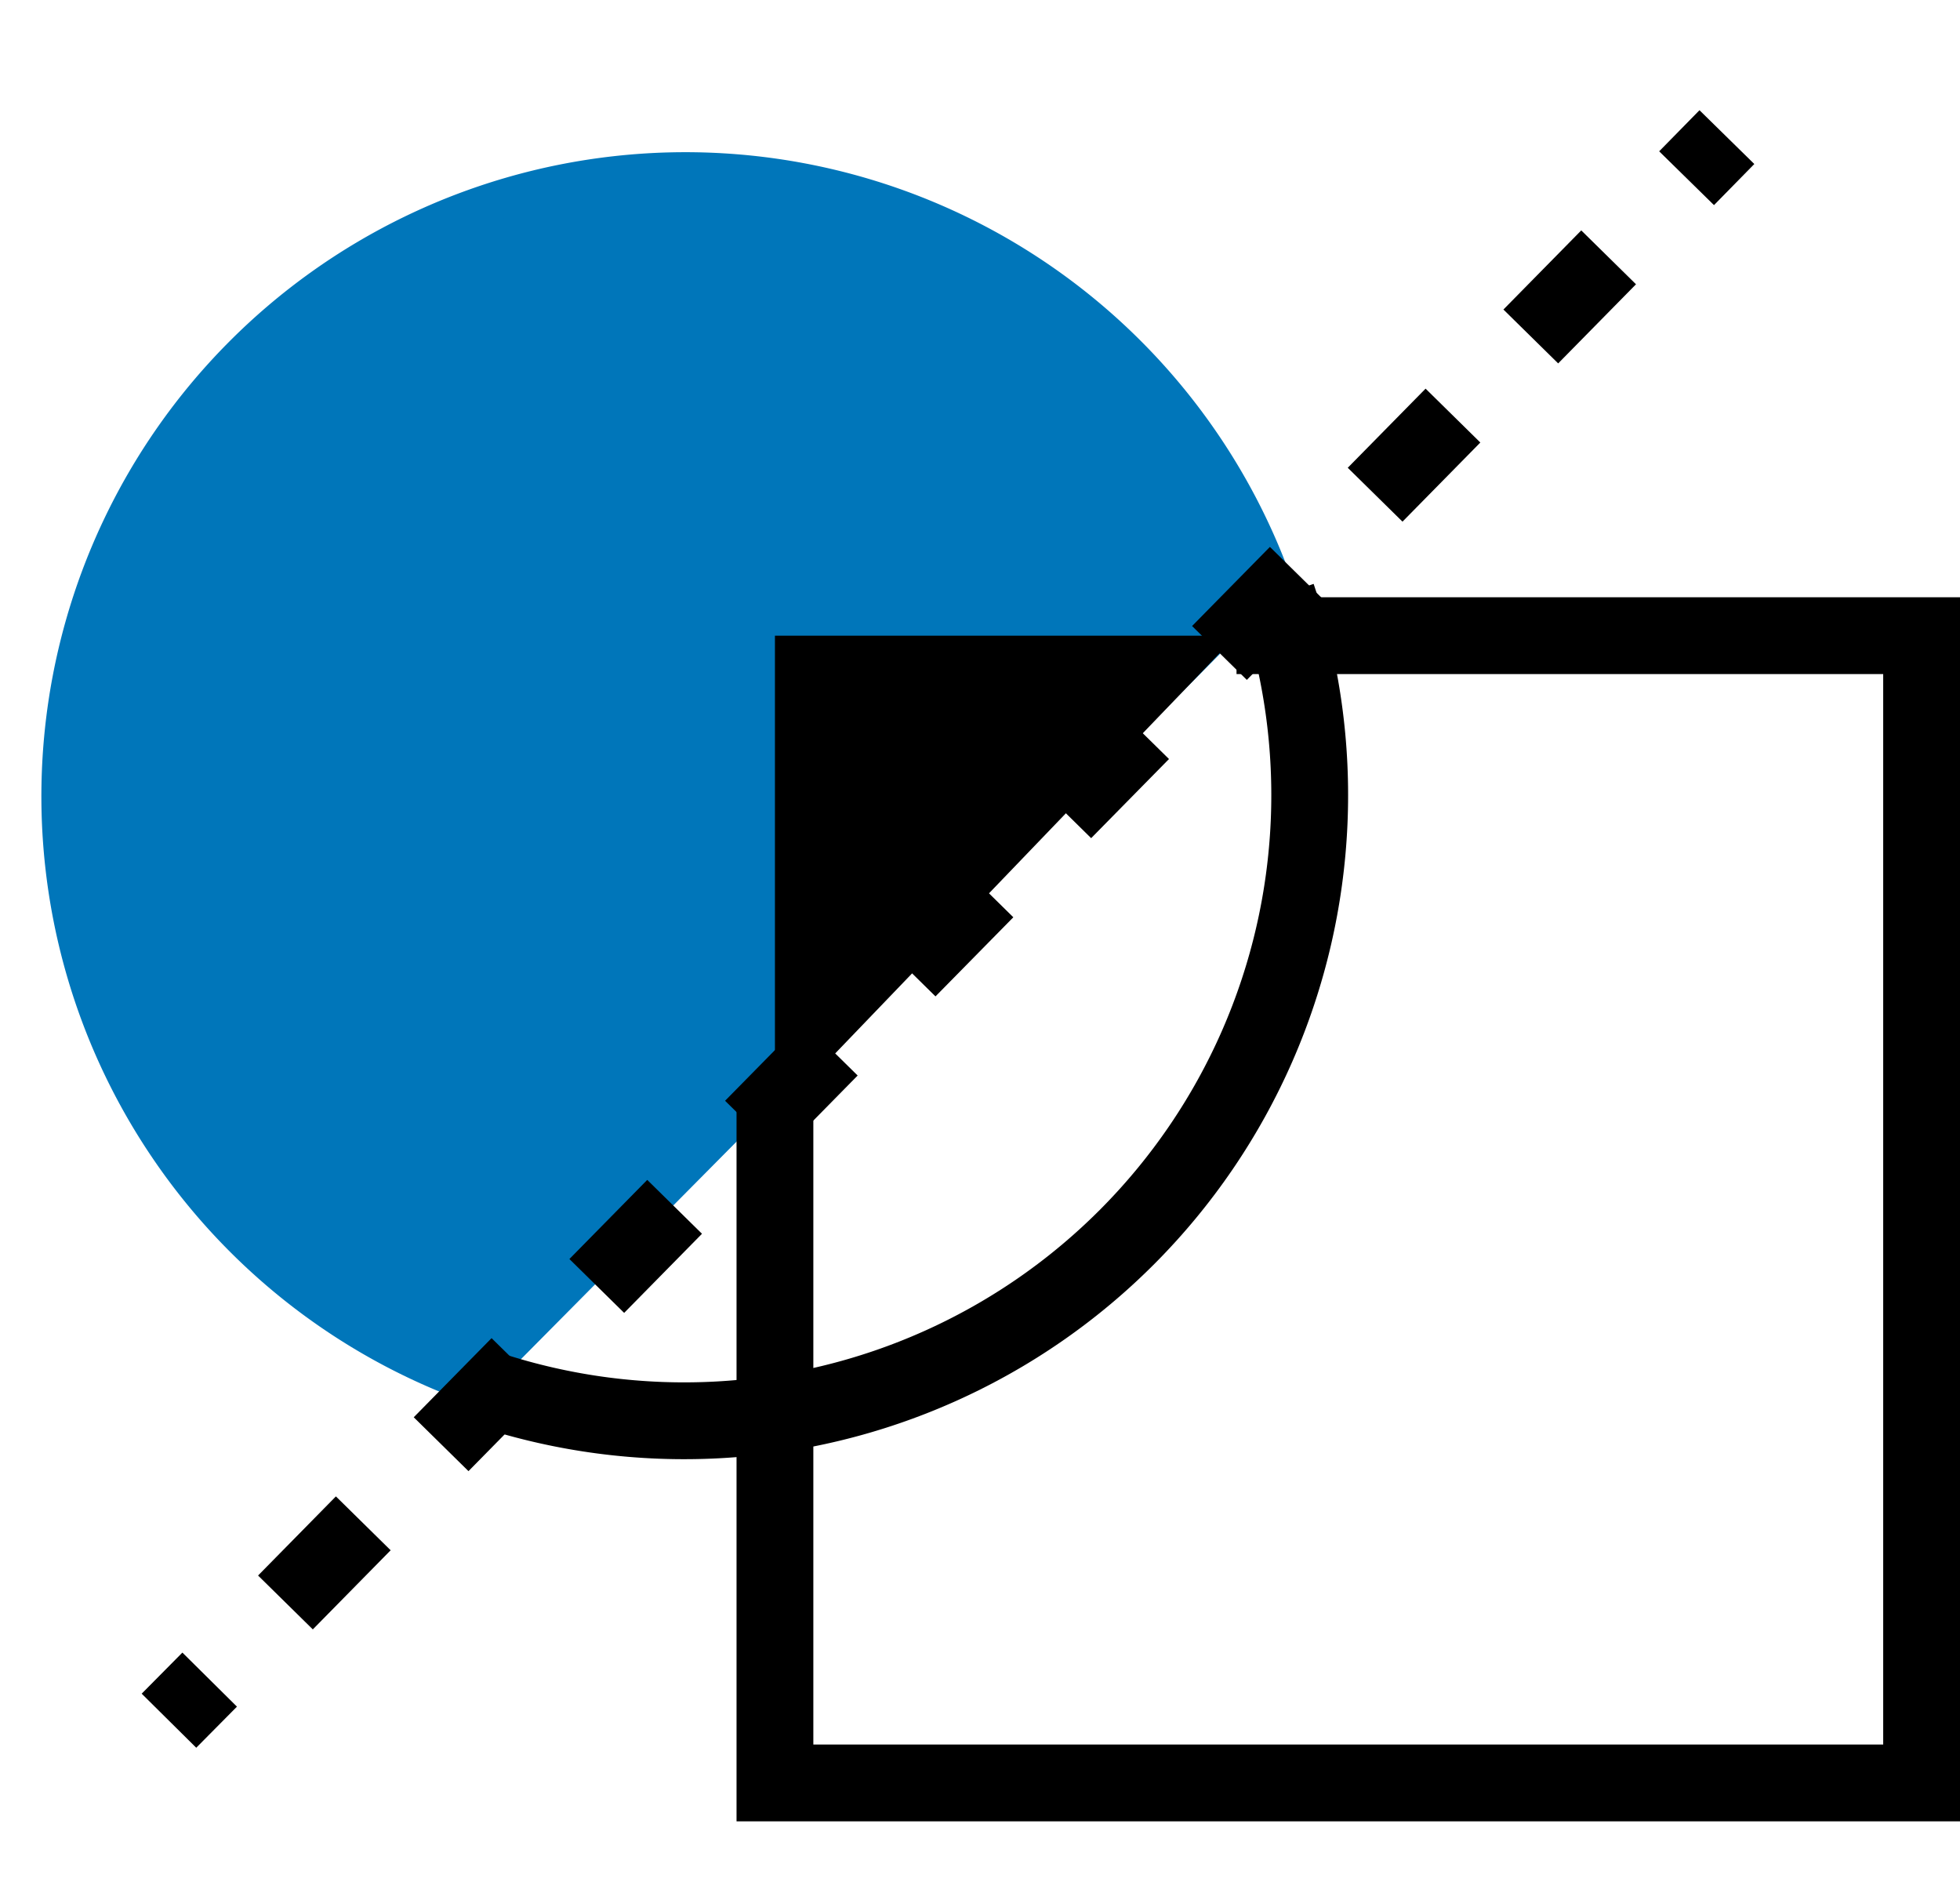 <svg xmlns="http://www.w3.org/2000/svg" viewBox="0 0 51.04 49.47">
<defs>
<style>
.cls-1{fill:#0076ba;stroke:#0076ba;}
.cls-1,
.cls-2,
.cls-4{stroke-miterlimit:10;}
.cls-2,
.cls-4,
.cls-5{fill:none;}
.cls-2,
.cls-4{stroke:black;stroke-width:2px;}
.cls-3{fill:black;}.cls-4{stroke-dasharray:2.89 2.89;}
</style></defs><g id="Calque_2" data-name="Calque 2"><g id="Calque_1-2" data-name="Calque 1"><path class="cls-1" d="M12.77,36.19A16.27,16.27,0,1,1,33.26,15.52"/><path class="cls-2" d="M33.26,15.52A16.29,16.29,0,0,1,12.77,36.19"/><polyline class="cls-2" points="32.2 16.55 50.04 16.55 50.04 46.42 20.18 46.42 20.18 28.77"/><polyline class="cls-3" points="20.18 29.06 20.18 16.55 32.2 16.55"/><line class="cls-2" x1="44.97" y1="3.57" x2="43.92" y2="4.64"/><line class="cls-4" x1="41.89" y1="6.7" x2="6.47" y2="42.7"/><line class="cls-2" x1="5.46" y1="43.73" x2="4.4" y2="44.8"/><rect class="cls-5" width="51.04" height="49.47"/></g></g></svg>